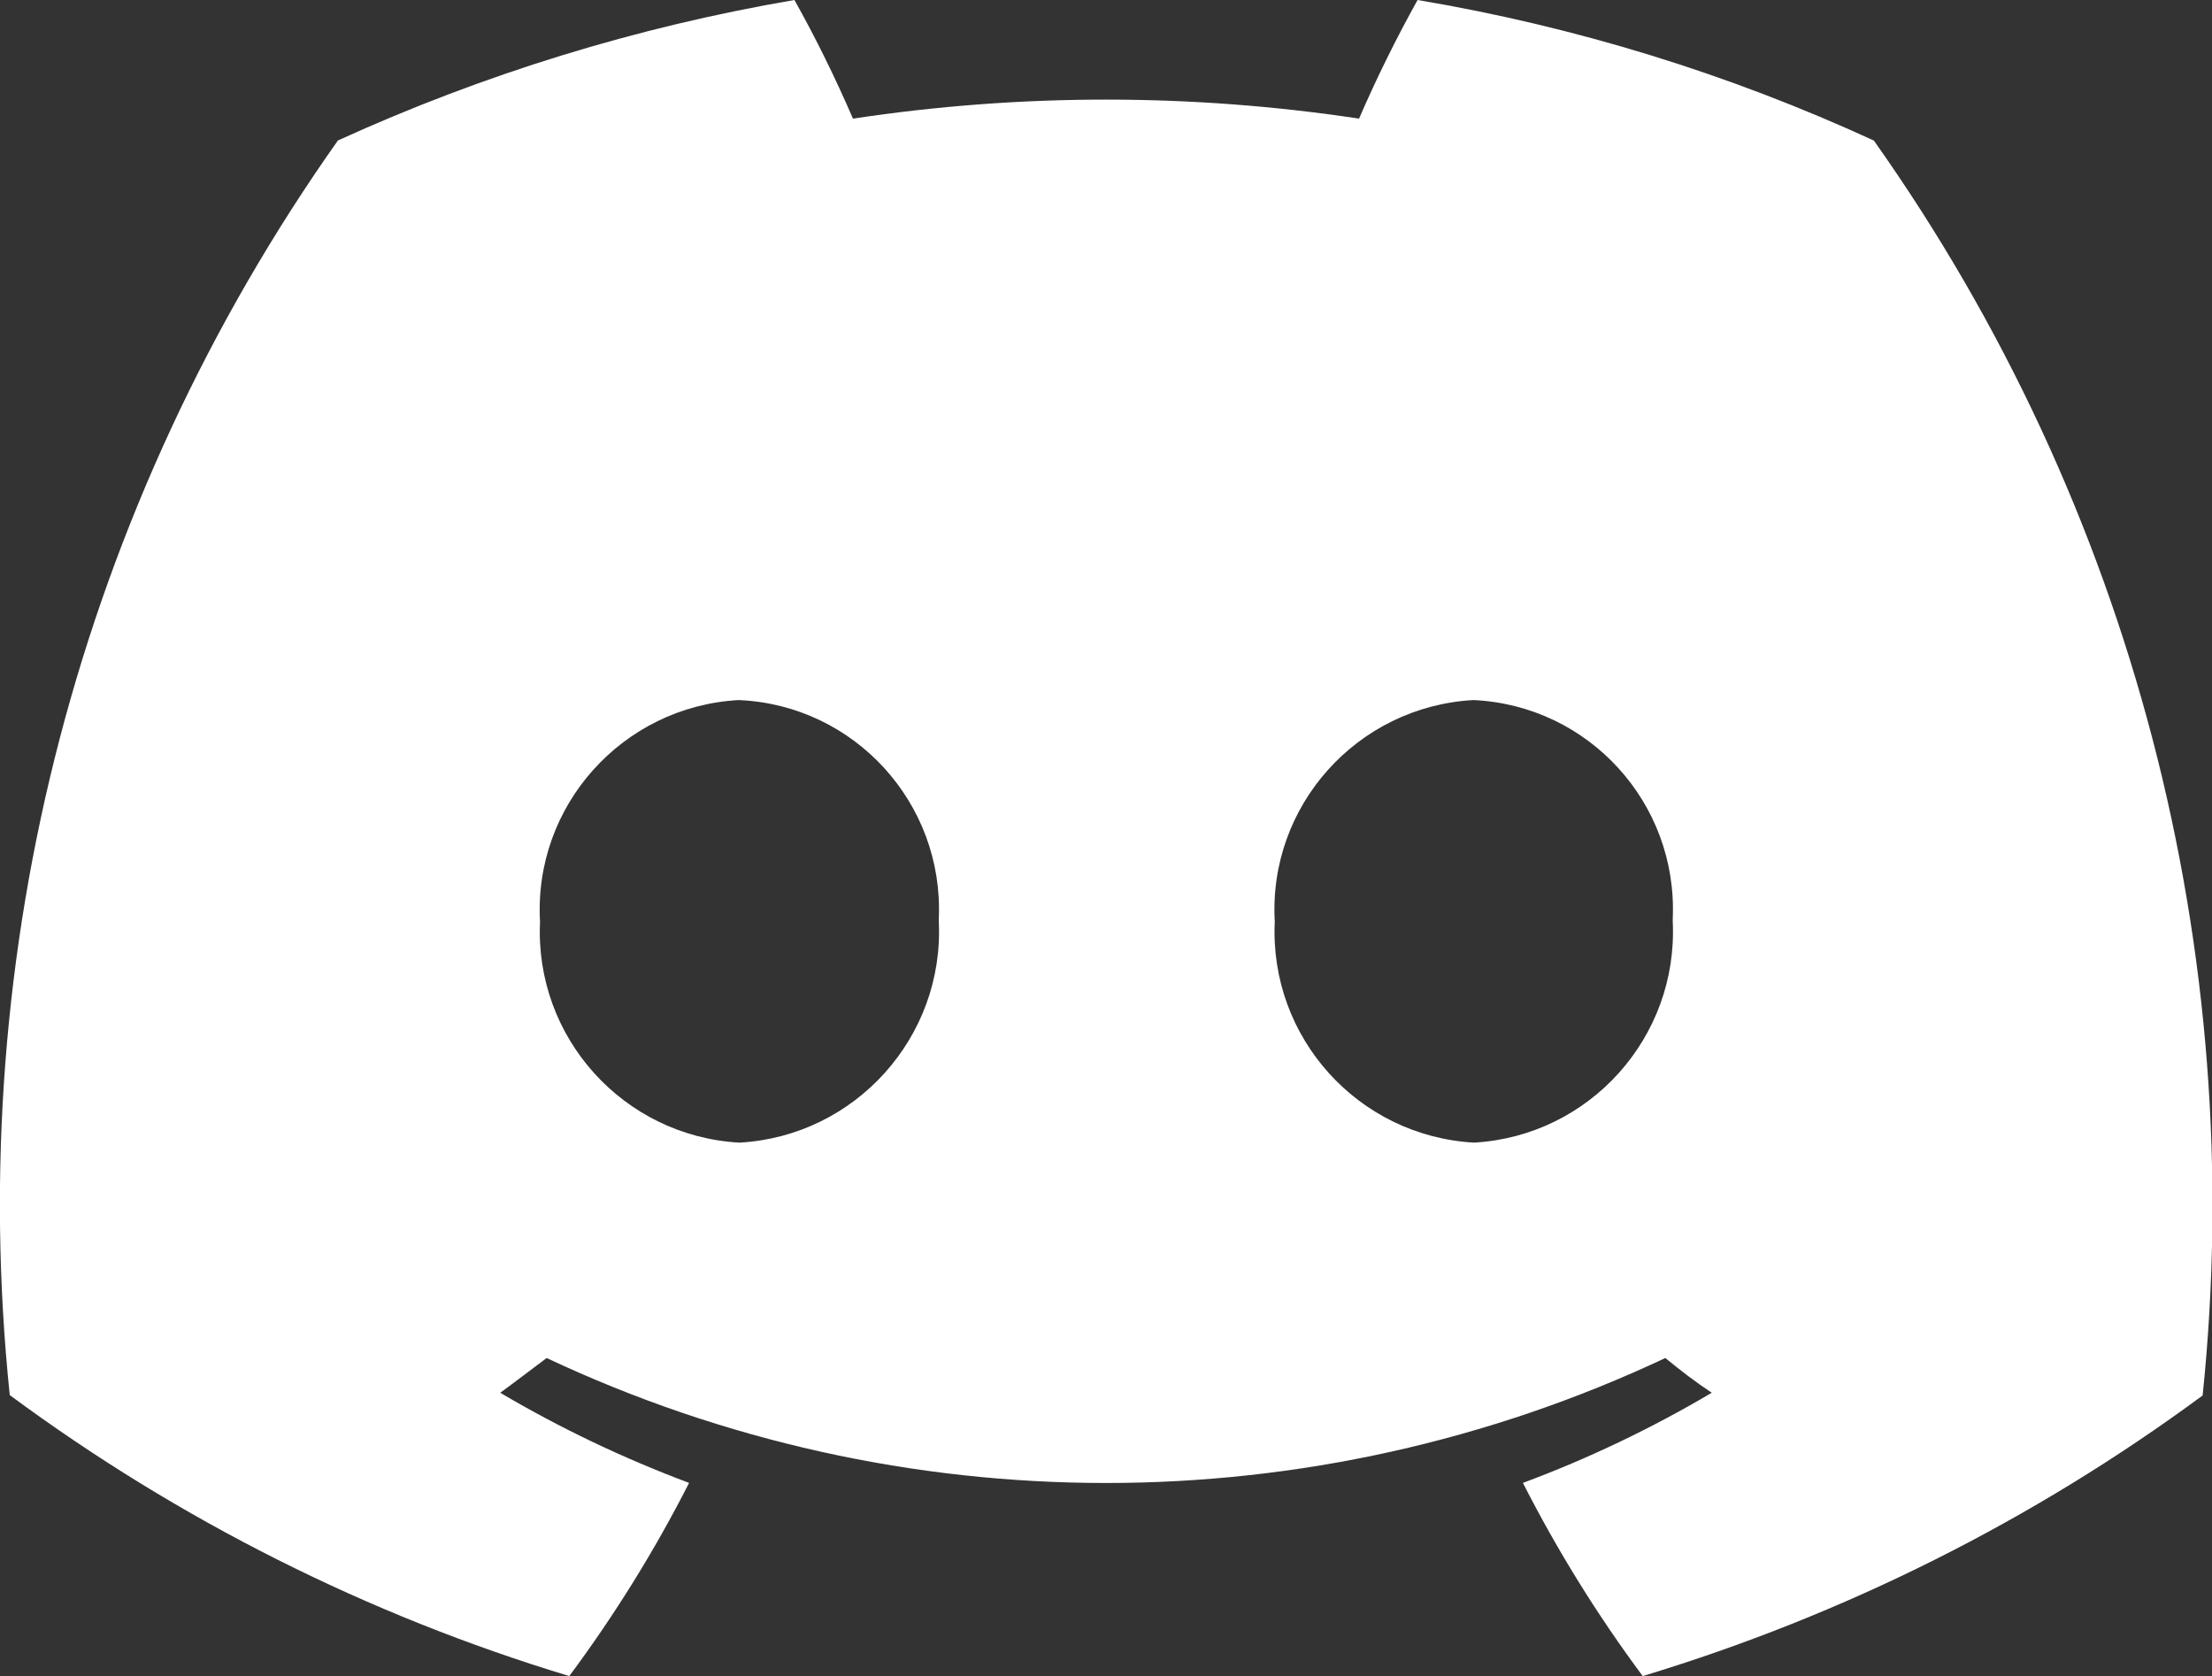 <?xml version="1.0" encoding="UTF-8"?>
<svg id="Layer_1" data-name="Layer 1" xmlns="http://www.w3.org/2000/svg" viewBox="0 0 56.69 42.95">
  <rect x="0" y="0" width="56.69" height="42.95" fill="#333333" stroke="none"/>
  <defs>
    <style>
      .cls-1 {
        fill: #fff;
        stroke-width: 0px;
      }
    </style>
  </defs>
  <path id="Path_49115" data-name="Path 49115" class="cls-1" d="M48.02,3.6c-3.72-1.71-7.65-2.92-11.69-3.6-.55.99-1.05,2-1.5,3.04-4.3-.65-8.67-.65-12.97,0-.45-1.04-.95-2.06-1.5-3.04-4.04.69-7.97,1.9-11.7,3.6C2.05,12.95-.93,24.37.25,35.75c4.33,3.2,9.18,5.64,14.34,7.2,1.16-1.56,2.19-3.22,3.07-4.95-1.68-.63-3.3-1.4-4.84-2.31.4-.29.8-.6,1.19-.89,9.08,4.27,19.59,4.27,28.67,0,.39.32.78.62,1.19.89-1.54.91-3.17,1.69-4.84,2.31.88,1.73,1.91,3.39,3.07,4.95,5.16-1.56,10.01-3.99,14.35-7.19,1.18-11.38-1.81-22.81-8.42-32.15M18.94,29.28c-2.96-.17-5.24-2.69-5.1-5.66-.17-2.97,2.11-5.51,5.08-5.68,0,0,.01,0,.02,0,2.96.13,5.25,2.64,5.12,5.6,0,.03,0,.05,0,.08.14,2.96-2.14,5.49-5.1,5.66M37.77,29.28c-2.96-.17-5.24-2.69-5.1-5.66-.17-2.97,2.11-5.51,5.08-5.68,0,0,.01,0,.02,0,2.95.14,5.23,2.64,5.1,5.6,0,.03,0,.05,0,.08.14,2.96-2.13,5.49-5.09,5.66"/>
</svg>